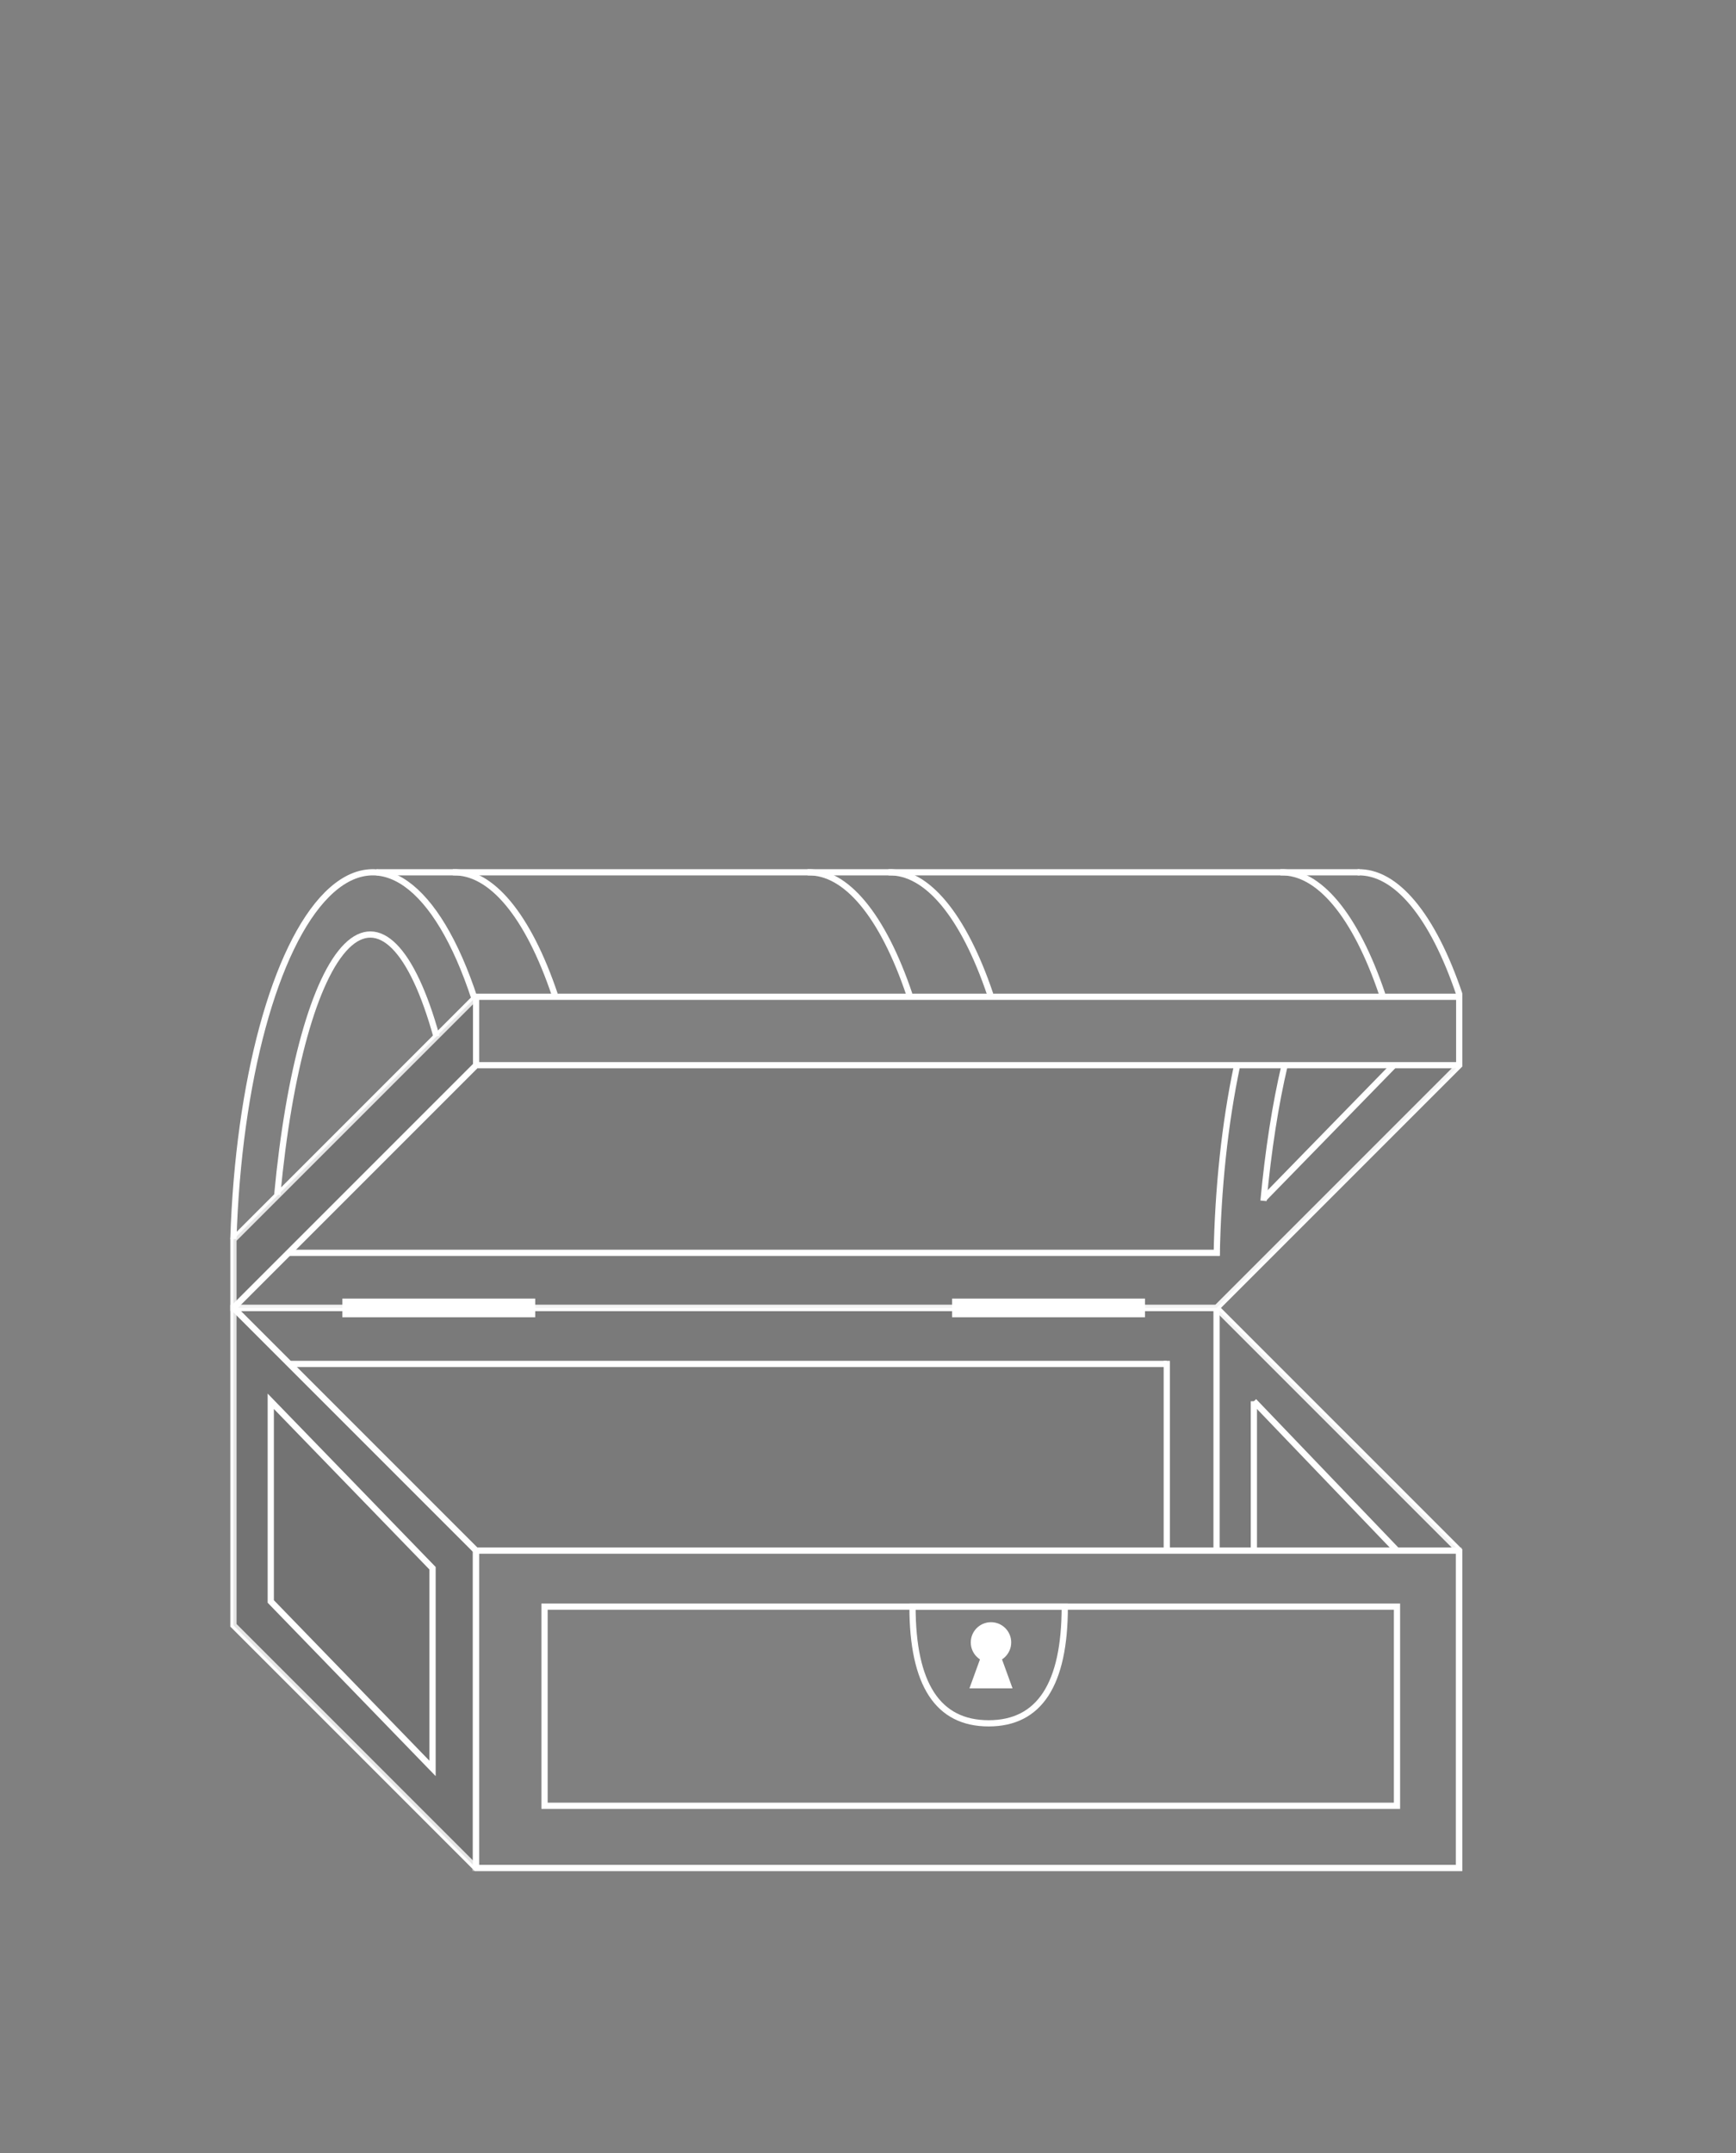 <?xml version="1.0" encoding="UTF-8"?>
<!DOCTYPE svg PUBLIC "-//W3C//DTD SVG 1.1//EN" "http://www.w3.org/Graphics/SVG/1.1/DTD/svg11.dtd">
<svg xmlns="http://www.w3.org/2000/svg" xmlns:xlink="http://www.w3.org/1999/xlink" version="1.1" width="837px" height="1038px" viewBox="-0.5 -0.5 837 1038" content="&lt;mxfile host=&quot;Electron&quot; modified=&quot;2020-05-13T22:52:42.663Z&quot; agent=&quot;5.0 (X11; Linux x86_64) AppleWebKit/537.36 (KHTML, like Gecko) draw.io/12.9.13 Chrome/80.0.399.163 Electron/8.2.1 Safari/537.36&quot; etag=&quot;sv9eXIGBZqZmG27qFWVl&quot; version=&quot;12.9.13&quot; type=&quot;device&quot;&gt;&lt;diagram id=&quot;um4jbq9fztkz1VMfk3vL&quot; name=&quot;Page-1&quot;&gt;7VtLd5s4FP41Xoajt8SySdrpoj3tmU6nk9lhI9s6xcjFuHH660cCYcAQTJw4kGlYOHARAt3v031JmeCr1e6PJFgvP+pQRhMEwt0EX08QwgRT88dK7nIJJAzkkkWiQicrBV/UL+mERbOtCuWm1jDVOkrVui6c6TiWs7QmC5JE39abzXVUf+s6WLg3glLwZRZEstHsmwrTZS4VtNL6vVSLZfFmCNydVVA0doLNMgj1bUWE307wVaJ1mp+tdlcystor9JI/9+6eu/sPS2Sc9nlABDc/fv6L+Md4+3X2ZoOw/nR3AVHezc8g2roRu69N7woVJHobh9L2Aib48napUvllHczs3VuDupEt01VkrqA5nasoutKRTsx1rGPT6HKTJvq7PBC618oklbt7BwT3ajIEk3ol0+TONHEPXBRUctwqMLktcUJc5LJlBSNMiCccLwNHj8W+91KD5sQpsV2hN78E+HHz8e3dj2Bxzaa34Gvy7QKL4wo1TFjb09l2Ko9rdJqr/8N0Lwhm3xcZKJ+2aaSsOjN5GCTfP5luVGoVAjxA60KUSeEekYLPmSSfeNg354skCJXB4ACxFmTnumw1QfhddjQQr965B+MWJtwPO0IeI355cF6jAWJNHkCfN3ngg3NxwH/xHJhHav2+6FMlxrIqHdtPk5v0JXEB9uQCfQIutBpYcpwKOXwtgASRWlilR3JulW7VooxneuPEKxWGUfakxTZe/KUNa64vYCn5kD14jUvJn27IVpToNEiDafYZ1rJHwVRGn/VGOayTvO3lWqs4zfRCLyf0OpMkBuvYfHGgMuxksEkLahgeODdunMvpvHiUawAepqA8jB8gNV5AwZq8oC2+QpyJFvw4LQq4PxzAMtVpqlctfEj1gdUobMxqt7DRmTcNNmrmBcksU3+QpG/iRY6+xxmhnGJBBeYCYWs1ZByW9yHyCfQFJkAwRiEjQyFrZzyndTD95iQntImlGYPHz4RnD6//rHj6BivqmziVQiI4IE08OeLY3MI+ptynQ8EJMTVwVqYqHh20hQt5shBZ7/0zAU/rSx8HBfNQfWIh3+9nJSk8l+57uM/XedUGJsIHLnB884q+YnsStuwwuhkftOwV2pOgJXz00I4tcn0p0F74nZnqKLDtUbd4bDFwEN2jw2lVjzIxEM04B7dUCTA6k+b3lY/ftkxQLTJt9NYObqiMBHbZ4LbqYluN2T8XU/DvzpRhrDfE3YVG47lh9X6LRSG+12LQz1VhQj2MuXWUdo2sNM8V4y13Kv0nc6EAM3d9k11j6Lvr652DOru4q1x8lokyA5GJk52KmgyL9bn7MDMj0ttkJjt0Qe4Bt4JOUQBuKwonMgpS9bP+HW2AuTd8tvyu1zi6LMph9pwPx3WCKgt6h/0y7ImOfg+/1MRNC5k2+s3YtVfK6YTDv70PG6dlYrTFFMHnM0RF0DSajEEALigHvk8gRyRDrp4xQMpMvoAA5j5mkLHhoGXd0IJmLFJo+7lyBtwjHimwMSMPokhG2kBkQV1XfETtXsV5HEsxynyksoQJPEIJp4gD4DNICLIQGi64yZr5o0it/66cv3fnrXHoSNKYo3zgzamOWItfO1dwinuU9P7fLmA8aUx3ARgx4TXJ0pbIAO8Jtsq0s6VHlfCVLc+U9HYWHtsMSwtXEDkXU8a2vMptJRFCRBkSQIhGCCEwBya0IExQCiAcLII4knqMoehIeiyvPnsAAR8XLwwCNemuW7XFBvgZ5zDpkR6OKg0Q3OQBlGJCMKMQ8CGB7UrzARw8CSA9UrwCGf3gOZn54pwI/pg2TAi/a8JhQL1i+0I19Rb77Uv1aeeRs6HTI86ye0ktCMFmne+in6udBeB0ZR/b5+027LsYa1LZf99X/z7r1D9szgvaVoD1PYbPpfkei6UPW1AbJO0k3VlnkU5WDVBLNRWdS8k9gsOTVy2NKufZMZTy/e40bmjd96j+mG7UeiOP671he+pu4ACWvZKHgeVpbA89W3JNeuycSxMV5OHOwxxyNeaNTbq7bEbLLwkr7AGGKYcECfvb9Nmt0HGPMuYesb8Pn2Lmsvzvr3wVpvwnOvz2Pw==&lt;/diagram&gt;&lt;/mxfile&gt;"><rect x="-0.5" y="-0.5" width="837" height="1038" fill="#808080" stroke="none"/><defs/><g><rect x="0" y="0" width="834" height="1034.55" fill="none" stroke="none" pointer-events="all"/><path d="M 112.05 630 L 586.05 630 L 703.05 747 L 703.05 900 L 229.05 900 L 112.05 783 L 112.05 630 Z" fill="none" stroke="#ffffff" stroke-width="3" stroke-miterlimit="10" pointer-events="all"/><path d="M 112.05 630 L 586.05 630 L 703.05 747 L 229.05 747 Z" fill-opacity="0.05" fill="#000000" stroke="none" pointer-events="all"/><path d="M 112.05 630 L 229.05 747 L 229.05 900 L 112.05 783 Z" fill-opacity="0.1" fill="#000000" stroke="none" pointer-events="all"/><path d="M 229.05 900 L 229.05 747 L 112.05 630 M 229.05 747 L 703.05 747" fill="none" stroke="#ffffff" stroke-width="3" stroke-miterlimit="10" pointer-events="all"/><path d="M 112.05 480 L 586.05 480 L 703.05 597 L 703.05 630 L 229.05 630 L 112.05 513 L 112.05 480 Z" fill="none" stroke="#ffffff" stroke-width="3" stroke-miterlimit="10" transform="translate(407.55,0)scale(-1,1)translate(-407.55,0)rotate(-180,407.55,555)" pointer-events="all"/><path d="M 112.05 480 L 586.05 480 L 703.05 597 L 229.05 597 Z" fill-opacity="0.05" fill="#000000" stroke="none" transform="translate(407.55,0)scale(-1,1)translate(-407.55,0)rotate(-180,407.55,555)" pointer-events="all"/><path d="M 112.05 480 L 229.05 597 L 229.05 630 L 112.05 513 Z" fill-opacity="0.1" fill="#000000" stroke="none" transform="translate(407.55,0)scale(-1,1)translate(-407.55,0)rotate(-180,407.55,555)" pointer-events="all"/><path d="M 229.05 630 L 229.05 597 L 112.05 480 M 229.05 597 L 703.05 597" fill="none" stroke="#ffffff" stroke-width="3" stroke-miterlimit="10" transform="translate(407.55,0)scale(-1,1)translate(-407.55,0)rotate(-180,407.55,555)" pointer-events="all"/><path d="M 181.05 420 L 655.05 420" fill="none" stroke="#ffffff" stroke-width="3" stroke-miterlimit="10" pointer-events="all"/><path d="M 112.03 596.76 C 114.46 520.64 132.12 455.68 157.18 430.69 C 182.25 405.7 210.06 425.33 228.29 480.86" fill="none" stroke="#ffffff" stroke-width="3" stroke-miterlimit="10" pointer-events="all"/><path d="M 654.05 420.01 C 672.53 419.46 690.28 440.77 703.16 478.96" fill="none" stroke="#ffffff" stroke-width="3" stroke-miterlimit="10" pointer-events="all"/><rect x="228.75" y="747" width="474" height="153" fill="none" stroke="#ffffff" stroke-opacity="0.4" stroke-width="3" pointer-events="all"/><path d="M 616.85 420.01 C 635.33 419.46 653.08 440.77 665.96 478.96" fill="none" stroke="#ffffff" stroke-width="3" stroke-miterlimit="10" pointer-events="all"/><path d="M 427.85 420.01 C 446.33 419.46 464.08 440.77 476.96 478.96" fill="none" stroke="#ffffff" stroke-width="3" stroke-miterlimit="10" pointer-events="all"/><path d="M 388.85 420.01 C 407.33 419.46 425.08 440.77 437.96 478.96" fill="none" stroke="#ffffff" stroke-width="3" stroke-miterlimit="10" pointer-events="all"/><path d="M 217.85 420.01 C 236.33 419.46 254.08 440.77 266.96 478.96" fill="none" stroke="#ffffff" stroke-width="3" stroke-miterlimit="10" pointer-events="all"/><rect x="262.05" y="774" width="411" height="96" fill="none" stroke="#ffffff" stroke-width="3" pointer-events="all"/><path d="M 527.55 688.5 L 644.55 688.5" fill="none" stroke="#ffffff" stroke-width="3" stroke-miterlimit="10" transform="rotate(90,586.05,688.5)" pointer-events="all"/><path d="M 139.05 603.45 L 587.55 603.45" fill="none" stroke="#ffffff" stroke-width="3" stroke-miterlimit="10" pointer-events="all"/><path d="M 609.01 577.12 L 671.55 513" fill="none" stroke="#ffffff" stroke-width="3" stroke-miterlimit="10" pointer-events="stroke"/><path d="M 139.05 657 L 562.05 657" fill="none" stroke="#ffffff" stroke-width="3" stroke-miterlimit="10" pointer-events="all"/><path d="M 133.19 575.37 C 138.8 515.6 151.3 470.81 166.63 455.59 C 181.95 440.37 198.15 456.65 209.94 499.14" fill="none" stroke="#ffffff" stroke-width="3" stroke-miterlimit="10" pointer-events="all"/><path d="M 128.8 802.5 L 80.55 802.5 Q 80.55 802.5 80.55 802.5 L 161.04 724.5 Q 161.04 724.5 161.04 724.5 L 257.55 724.5 Q 257.55 724.5 257.55 724.5 L 177.06 802.5 Q 177.06 802.5 177.06 802.5 Z" fill="none" stroke="#ffffff" stroke-width="3" stroke-miterlimit="10" transform="rotate(90,169.05,763.5)" pointer-events="all"/><path d="M 516.3 701.25 L 607.8 701.25" fill="none" stroke="#ffffff" stroke-width="3" stroke-miterlimit="10" transform="rotate(90,562.05,701.25)" pointer-events="all"/><path d="M 568.05 711 L 640.05 711" fill="none" stroke="#ffffff" stroke-width="3" stroke-miterlimit="10" transform="rotate(90,604.05,711)" pointer-events="all"/><path d="M 586.13 604.83 C 586.7 572.49 590.05 541.06 595.89 513.39" fill="none" stroke="#ffffff" stroke-width="3" stroke-miterlimit="10" pointer-events="all"/><path d="M 602.55 745.5 L 602.55 745.5 L 674.55 676.5 Q 674.55 676.5 674.55 676.5 L 602.55 745.5 Q 602.55 745.5 602.55 745.5 Z" fill="#ffffff" stroke="#ffffff" stroke-width="3" stroke-miterlimit="10" transform="rotate(90,638.55,711)" pointer-events="all"/><path d="M 608.69 578.37 C 610.97 554.03 614.44 531.79 618.88 512.98" fill="none" stroke="#ffffff" stroke-width="3" stroke-miterlimit="10" pointer-events="all"/><path d="M 448.05 765.42 Q 504.3 765.42 504.3 802.12 Q 504.3 838.83 448.05 838.83 Z" fill="none" stroke="#ffffff" stroke-width="3" stroke-miterlimit="10" transform="rotate(90,476.17,802.12)" pointer-events="all"/><rect x="166.05" y="627" width="90" height="6" fill="#ffffff" stroke="#ffffff" stroke-width="3" pointer-events="all"/><rect x="460.05" y="627" width="90" height="6" fill="#ffffff" stroke="#ffffff" stroke-width="3" pointer-events="all"/><ellipse cx="477.3" cy="791.25" rx="8.25" ry="8.25" fill="#ffffff" stroke="#ffffff" stroke-width="3" pointer-events="all"/><path d="M 465.95 800.54 L 465.95 792.29 Q 465.95 792.29 465.95 792.29 L 488.65 800.54 Q 488.65 800.54 488.65 800.54 L 465.95 808.79 Q 465.95 808.79 465.95 808.79 Z" fill="#ffffff" stroke="#ffffff" stroke-width="3" stroke-miterlimit="10" transform="rotate(270,477.3,800.54)" pointer-events="all"/></g></svg>